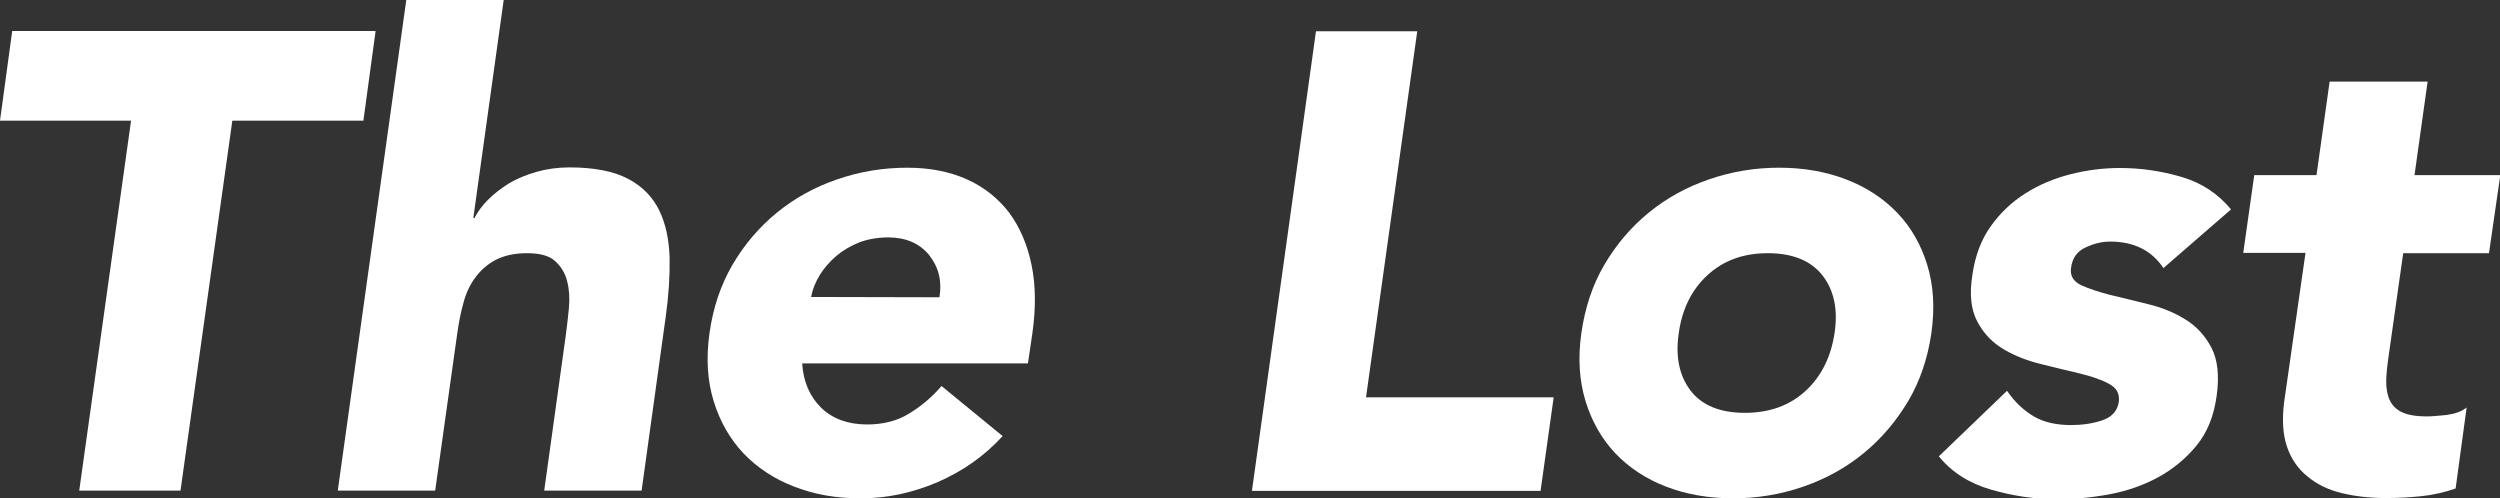 <?xml version="1.0" encoding="utf-8"?>
<!-- Generator: Adobe Illustrator 27.4.0, SVG Export Plug-In . SVG Version: 6.00 Build 0)  -->
<svg version="1.1" id="Layer_1" xmlns="http://www.w3.org/2000/svg" xmlns:xlink="http://www.w3.org/1999/xlink" x="0px" y="0px"
	 viewBox="0 0 839.3 167.3" style="enable-background:new 0 0 839.3 167.3;" xml:space="preserve">
<rect x="0" y="0" width="839.3" height="167.3" fill="#333333" stroke="none"/>
<style type="text/css">
	.st0{fill:#FFFFFF;}
</style>
<path class="st0" d="M44,40.5H0l4.1-30.1h122L122,40.5H78L60.6,164.7h-34L44,40.5L44,40.5z"/>
<path class="st0" d="M169.1,0l-10.2,73.2h0.4c1-2,2.5-4.1,4.5-6.1c2-2,4.3-3.8,7-5.5c2.7-1.6,5.8-2.9,9.3-3.9
	c3.5-1,7.2-1.5,11.1-1.5c8.3,0,14.8,1.3,19.6,3.8c4.8,2.5,8.3,6.1,10.5,10.6c2.2,4.5,3.3,9.8,3.5,15.9c0.1,6.1-0.3,12.7-1.3,19.8
	l-8.1,58.4h-32.7l7.2-51.8c0.4-3.1,0.8-6.2,1.1-9.5c0.3-3.3,0.1-6.3-0.6-9c-0.7-2.8-2.1-5-4.1-6.8s-5.2-2.6-9.4-2.6
	s-7.7,0.8-10.6,2.3c-2.8,1.5-5.1,3.6-6.9,6.1s-3.1,5.4-3.9,8.6c-0.9,3.2-1.5,6.5-2,10l-7.4,52.7h-32.7L136.4,0H169.1L169.1,0z"/>
<path class="st0" d="M336.6,146.4c-6.1,6.7-13.4,11.8-21.9,15.5c-8.5,3.6-17,5.4-25.6,5.4s-15.6-1.3-22.4-3.9
	c-6.8-2.6-12.5-6.4-17.1-11.2c-4.6-4.9-7.9-10.7-10-17.5c-2.1-6.8-2.6-14.4-1.4-22.9s3.7-16,7.7-22.9c4-6.8,9-12.7,14.9-17.5
	c6-4.9,12.7-8.6,20.3-11.2c7.5-2.6,15.4-3.9,23.5-3.9c7.5,0,14.2,1.3,20,3.9c5.8,2.6,10.5,6.4,14.2,11.2c3.6,4.9,6.1,10.7,7.5,17.5
	c1.4,6.8,1.5,14.4,0.3,22.9l-1.5,10.2h-75.8c0.4,6.2,2.6,11.2,6.4,14.9s9,5.6,15.4,5.6c5.4,0,10.1-1.2,14-3.6c4-2.4,7.7-5.5,11-9.3
	L336.6,146.4L336.6,146.4z M315.4,99.8c0.9-5.5-0.3-10.2-3.5-14.2c-3.2-3.9-7.8-5.9-13.7-5.9c-3.6,0-6.9,0.6-9.8,1.7
	c-2.9,1.2-5.5,2.7-7.6,4.5s-4,3.9-5.5,6.3s-2.5,4.9-3,7.5L315.4,99.8L315.4,99.8z"/>
<path class="st0" d="M441.8,10.5h34l-17.2,122.9h63l-4.4,31.4h-96.9L441.8,10.5L441.8,10.5z"/>
<path class="st0" d="M530.9,111.8c1.2-8.4,3.7-16.1,7.7-22.9s9-12.7,14.9-17.5c6-4.9,12.7-8.6,20.3-11.2c7.5-2.6,15.4-3.9,23.5-3.9
	s15.6,1.3,22.4,3.9c6.8,2.6,12.6,6.4,17.2,11.2c4.7,4.9,8,10.7,10.1,17.5s2.6,14.4,1.4,22.9c-1.2,8.4-3.8,16.1-7.8,22.9
	c-4.1,6.8-9.1,12.7-15,17.5c-6,4.9-12.7,8.6-20.3,11.2c-7.5,2.6-15.4,3.9-23.5,3.9s-15.6-1.3-22.4-3.9s-12.5-6.4-17.1-11.2
	c-4.6-4.9-7.9-10.7-10-17.5C530.2,127.8,529.7,120.2,530.9,111.8L530.9,111.8z M563.6,111.8c-1.2,8,0.2,14.4,4,19.4
	c3.8,4.9,9.9,7.4,18.2,7.4s15.1-2.5,20.4-7.4s8.5-11.4,9.7-19.4s-0.2-14.4-4.1-19.4c-3.9-4.9-10-7.4-18.3-7.4s-15,2.5-20.3,7.4
	S564.7,103.8,563.6,111.8L563.6,111.8z"/>
<path class="st0" d="M726.3,90c-3.9-5.9-9.9-8.9-17.9-8.9c-2.8,0-5.5,0.7-8.3,2s-4.4,3.6-4.8,6.8c-0.4,2.6,0.7,4.5,3.3,5.8
	c2.6,1.2,5.9,2.3,9.8,3.3c3.9,0.9,8.2,2,12.7,3.1c4.6,1.1,8.8,2.8,12.5,5.1c3.8,2.3,6.7,5.5,8.8,9.5c2.1,4,2.7,9.3,1.8,16
	c-0.9,6.8-3.1,12.4-6.8,16.9c-3.6,4.4-8,8-13,10.7c-5,2.7-10.5,4.6-16.5,5.7s-11.8,1.6-17.4,1.6c-7.4,0-14.7-1.1-22-3.2
	s-13.2-5.8-17.6-11.2l22.9-22c2.6,3.8,5.6,6.6,9,8.6s7.6,2.9,12.5,2.9c3.8,0,7.3-0.5,10.5-1.6c3.2-1.1,5-3.1,5.5-6
	c0.4-2.8-0.6-4.8-3.2-6.2c-2.5-1.4-5.8-2.5-9.8-3.5c-4-0.9-8.3-2-12.8-3.1c-4.6-1.1-8.8-2.7-12.6-4.9c-3.8-2.2-6.9-5.3-9-9.3
	c-2.2-4-2.8-9.3-1.7-16c0.9-6.2,2.9-11.6,6.1-16.1c3.2-4.5,7.1-8.2,11.7-11.1c4.6-2.9,9.6-5,15.1-6.4c5.5-1.4,11-2.1,16.6-2.1
	c7,0,13.9,1,20.7,3c6.8,2,12.3,5.7,16.6,10.9L726.3,90L726.3,90z"/>
<path class="st0" d="M835.6,85h-28.8l-5,35.3c-0.4,2.9-0.7,5.6-0.7,7.9s0.4,4.5,1.2,6.2s2.2,3.1,4.1,4c2,0.9,4.7,1.4,8.2,1.4
	c1.7,0,4-0.2,6.9-0.5c2.8-0.4,5-1.2,6.6-2.5l-3.7,27.2c-3.8,1.3-7.7,2.2-11.7,2.6c-4,0.4-7.9,0.6-11.7,0.6c-5.5,0-10.5-0.6-15-1.7
	s-8.3-3-11.4-5.6c-3.1-2.5-5.4-5.8-6.8-9.9c-1.4-4.1-1.7-9-1-14.8l7.2-50.3h-20.9l3.7-26.1h20.9l4.4-31.4H815l-4.4,31.4h28.8
	L835.6,85L835.6,85z"/>
</svg>
